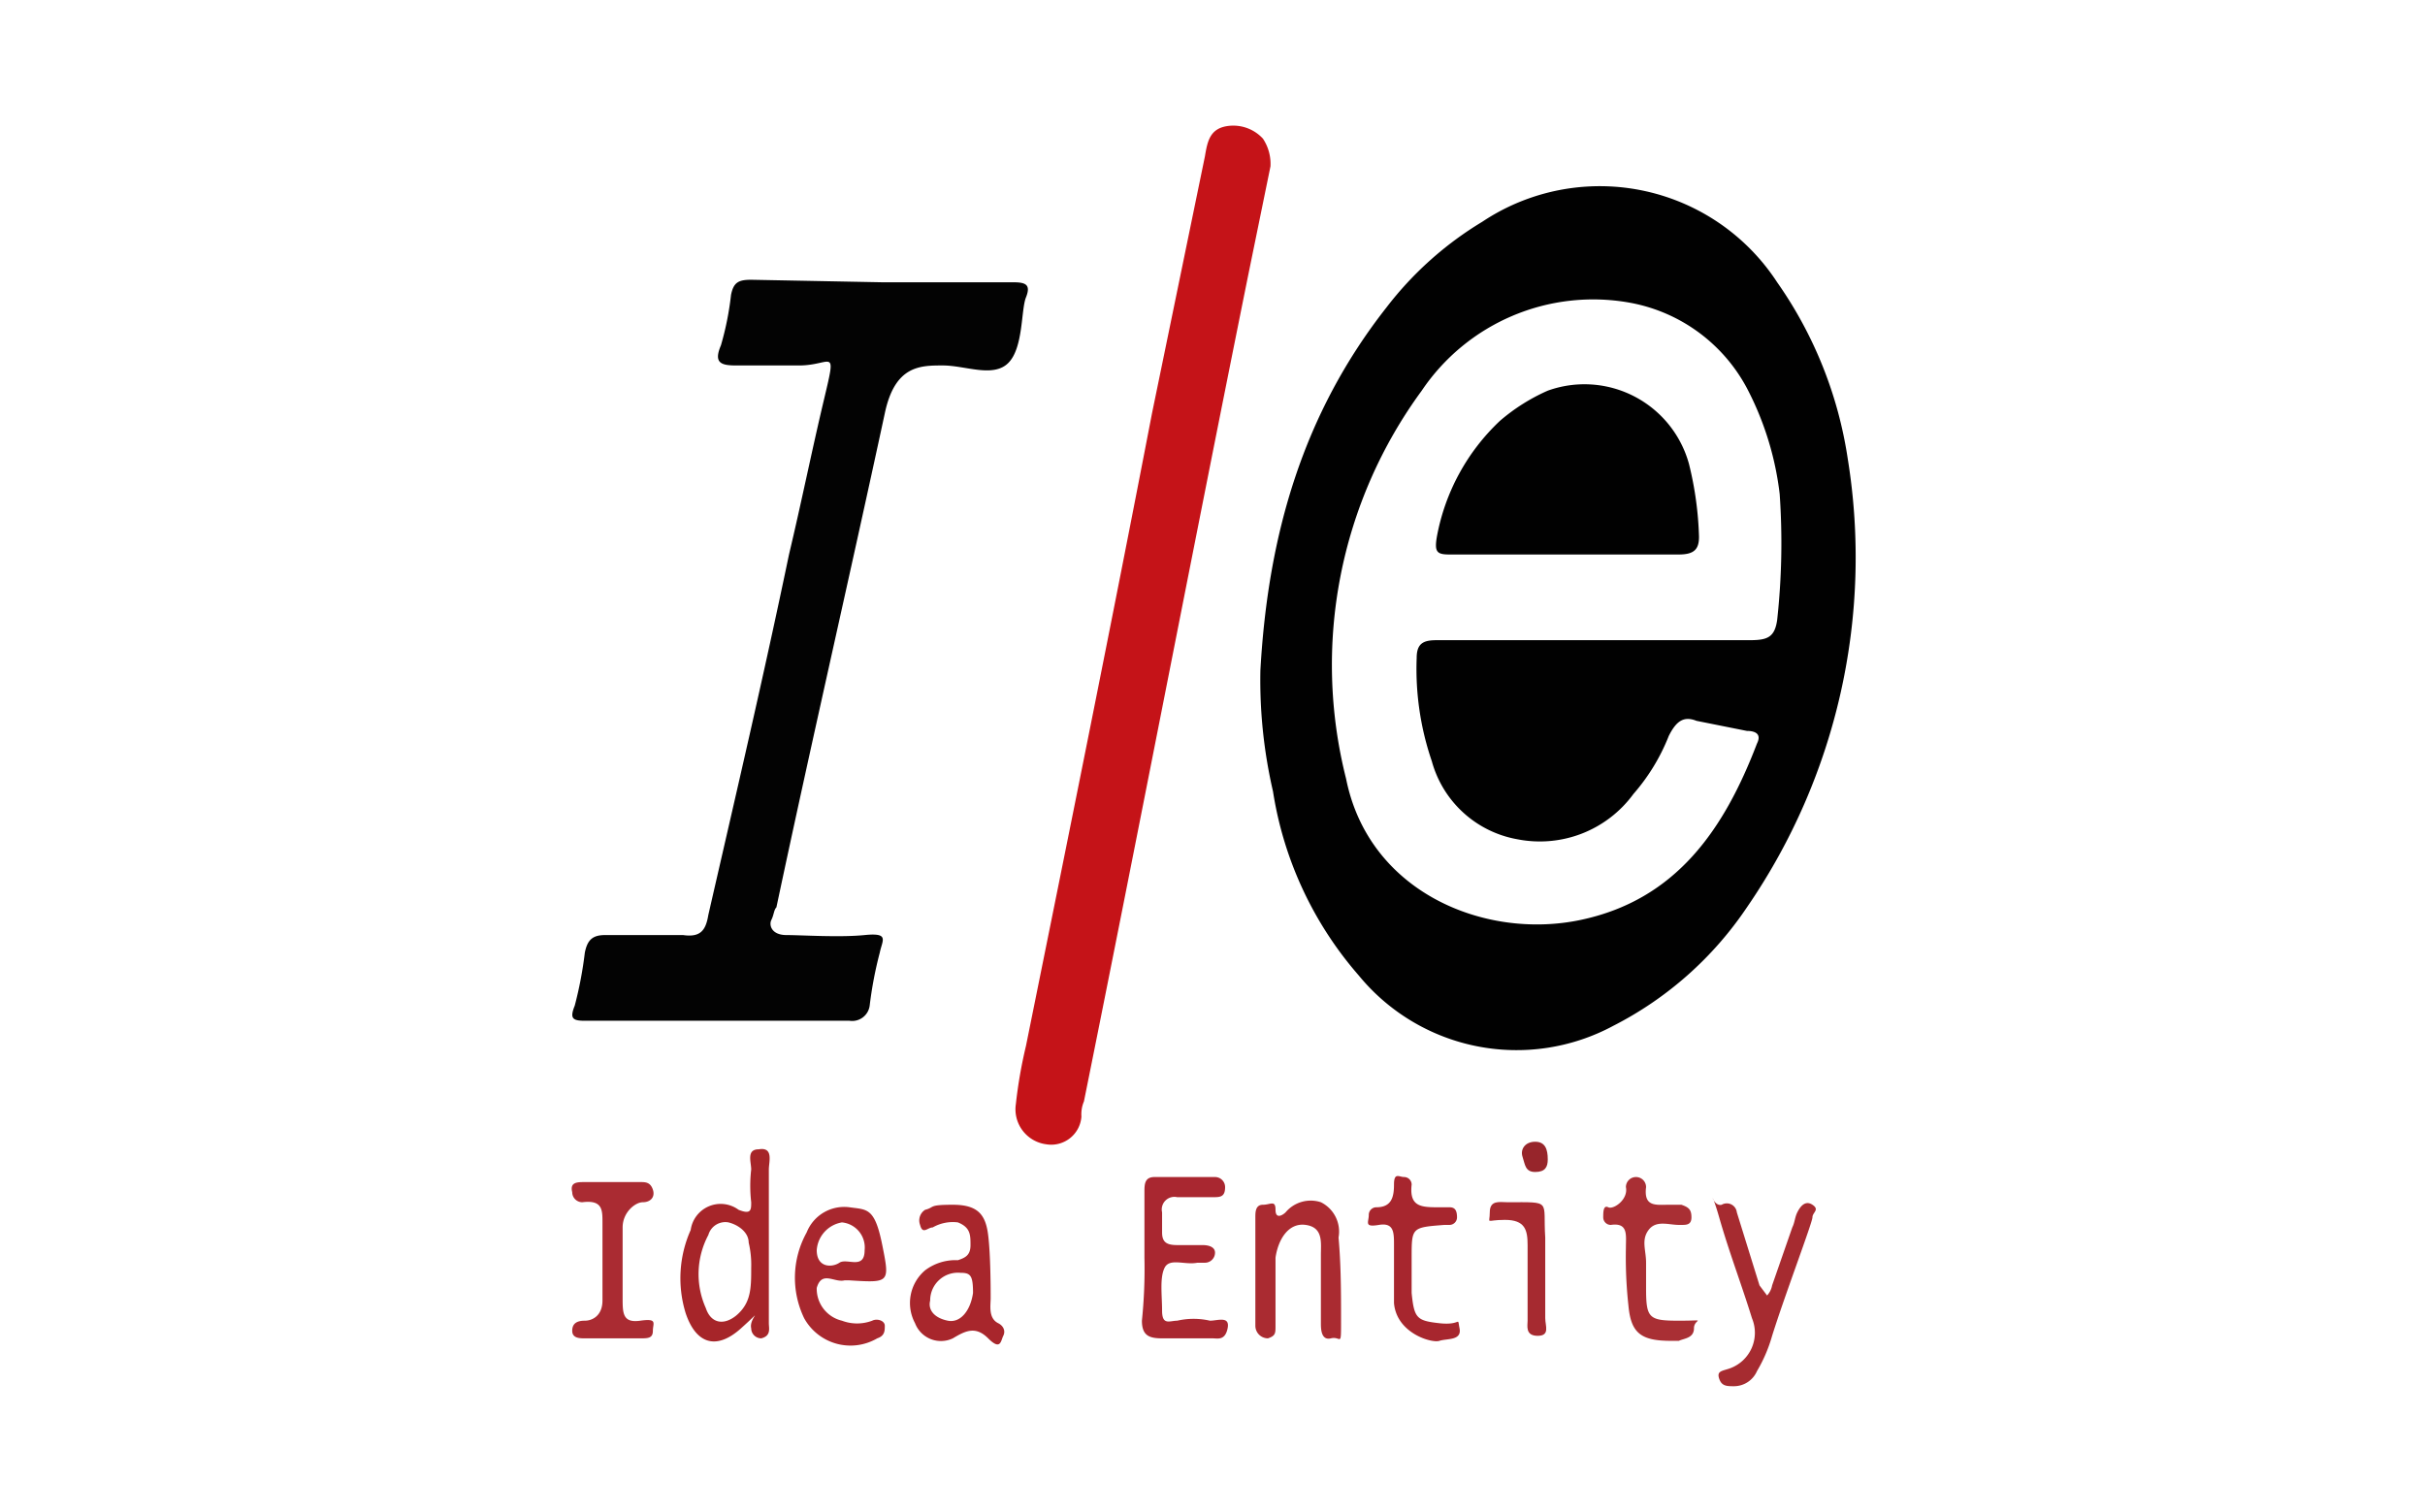 <svg id="Layer_1" data-name="Layer 1" xmlns="http://www.w3.org/2000/svg" viewBox="0 0 96.2 60"><defs><style>.cls-1{fill:#030303;}.cls-2{fill:#c51318;}.cls-3{fill:#aa2b31;}.cls-4{fill:#a92730;}.cls-5{fill:#aa2b32;}.cls-6{fill:#a92f34;}.cls-7{fill:#a62b30;}.cls-8{fill:#a7262e;}.cls-9{fill:#a62a30;}.cls-10{fill:#97252b;}.cls-11{fill:#010101;}.cls-12{fill:#a62529;}.cls-13{fill:#a8272e;}.cls-14{fill:#a8262c;}</style></defs><path class="cls-1" d="M35,11.2h5.2c.5,0,.7.1.5.6s-.1,2-.7,2.6-1.7.1-2.6.1-1.9,0-2.3,1.9c-1.4,6.5-2.9,13-4.3,19.6-.1.1-.1.3-.2.5s0,.6.6.6,2.1.1,3.1,0,.7.2.6.7a15.5,15.5,0,0,0-.4,2.1.7.7,0,0,1-.8.6H23.2c-.5,0-.6-.1-.4-.6a15.5,15.5,0,0,0,.4-2.1c.1-.5.3-.7.8-.7h3.1c.7.1.9-.2,1-.8,1.1-4.8,2.2-9.5,3.2-14.3.5-2.1.9-4.1,1.4-6.2s.3-1.3-1-1.3H29.2c-.6,0-.9-.1-.6-.8a11.8,11.8,0,0,0,.4-2c.1-.5.3-.6.8-.6Z"/><path class="cls-2" d="M50.4,6.6,49.5,11C47.3,21.9,45.2,32.8,43,43.7a1.3,1.3,0,0,0-.1.6,1.2,1.2,0,0,1-1.4,1.1,1.4,1.4,0,0,1-1.2-1.6,18.5,18.5,0,0,1,.4-2.3c1.7-8.4,3.4-16.8,5-25.1L47.8,6.2c.1-.6.2-1.1.9-1.2a1.6,1.6,0,0,1,1.4.5A1.8,1.8,0,0,1,50.4,6.6Z"/><path class="cls-3" d="M49.8,50.4V48.3c0-.2,0-.5.3-.5s.5-.2.5.2.3.2.4.1a1.3,1.3,0,0,1,1.4-.4,1.3,1.3,0,0,1,.7,1.4c.1,1.1.1,2.2.1,3.3s0,.6-.4.7-.4-.4-.4-.6V49.8c0-.5.1-1.1-.6-1.2s-1.1.6-1.2,1.3v2.7c0,.3,0,.4-.3.5a.5.5,0,0,1-.5-.5V50.4Z"/><path class="cls-4" d="M45.4,49.9V47.3c0-.3,0-.6.4-.6h2.4a.4.4,0,0,1,.4.4c0,.4-.2.4-.5.4H46.7a.5.5,0,0,0-.6.6v.8c0,.4.2.5.6.5h1c.3,0,.5.1.5.3a.4.4,0,0,1-.4.4h-.3c-.5.1-1.1-.2-1.3.2s-.1,1.1-.1,1.7.3.4.6.4a2.9,2.9,0,0,1,1.3,0c.3,0,.8-.2.7.3s-.4.4-.6.4h-2c-.5,0-.8-.1-.8-.7a20.1,20.1,0,0,0,.1-2.5Z"/><path class="cls-5" d="M23.9,50.1V48.5c0-.5,0-.9-.8-.8a.4.4,0,0,1-.4-.4c-.1-.4.2-.4.5-.4h2.2c.2,0,.4,0,.5.3s-.1.5-.4.5-.8.4-.8,1v2.8c0,.6,0,1,.7.9s.5.1.5.4-.2.3-.5.3H23.2c-.2,0-.5,0-.5-.3s.2-.4.5-.4.7-.2.7-.8V50.1Z"/><path class="cls-6" d="M66.3,53.2c-1.2,0-1.6-.3-1.7-1.4a17.7,17.7,0,0,1-.1-2.3c0-.5.1-1-.6-.9a.3.3,0,0,1-.3-.3c0-.2,0-.5.2-.4s.8-.3.7-.8a.4.4,0,1,1,.8,0c-.1.8.4.7.9.7h.5c.3.1.4.2.4.5s-.2.3-.4.3h-.1c-.4,0-.9-.2-1.2.2s-.1.8-.1,1.3v1c0,1.2.1,1.3,1.3,1.3s.6-.1.6.3-.4.4-.6.5Z"/><path class="cls-7" d="M68.8,55c-.3,0-.5,0-.6-.3s.1-.3.4-.4a1.5,1.5,0,0,0,.9-2c-.4-1.3-.9-2.6-1.3-4s-.3-.4.1-.5a.4.4,0,0,1,.6.3l.9,2.9.3.4a.8.8,0,0,0,.2-.4l.8-2.3c.1-.2.1-.4.2-.6s.3-.5.6-.3,0,.3,0,.5-1.1,3.1-1.6,4.7a5.9,5.9,0,0,1-.6,1.4A1,1,0,0,1,68.8,55Z"/><path class="cls-8" d="M55.3,50.4v-1c0-.5,0-.9-.6-.8s-.4-.1-.4-.4a.3.3,0,0,1,.3-.3c.6,0,.7-.4.7-.9s.2-.3.4-.3a.3.3,0,0,1,.3.3c-.1.9.4.9,1.1.9h.4c.2,0,.3.1.3.4a.3.3,0,0,1-.3.3h-.2c-1.3.1-1.3.1-1.3,1.3v1.4c.1,1,.2,1.1,1.1,1.2s.7-.3.8.2-.5.4-.8.5-1.7-.3-1.8-1.5V50.4Z"/><path class="cls-9" d="M61.3,50.4v1.9c0,.3.2.7-.3.7s-.4-.4-.4-.6v-3c0-.6-.1-1-.9-1s-.6.2-.6-.3.4-.4.7-.4c1.8,0,1.4-.1,1.5,1.4v1.3Z"/><path class="cls-10" d="M61.4,46c0,.3-.1.5-.5.5s-.4-.3-.5-.6.1-.6.5-.6S61.4,45.6,61.4,46Z"/><path class="cls-11" d="M73.3,18.2a16.4,16.4,0,0,0-2.8-7A8.4,8.4,0,0,0,58.8,8.8,13.7,13.7,0,0,0,55,12.2c-3.3,4.2-4.7,9-5,14.4a19.6,19.6,0,0,0,.5,4.8,14.5,14.5,0,0,0,3.4,7.3,8.1,8.1,0,0,0,10.1,2A14.1,14.1,0,0,0,69.3,36,24.5,24.5,0,0,0,73.3,18.2Zm-2.8,6.4c-.1.7-.4.8-1.1.8H57c-.5,0-.8.1-.8.7a11.3,11.3,0,0,0,.6,4.1,4.3,4.3,0,0,0,3.4,3.1,4.6,4.6,0,0,0,4.6-1.8,7.9,7.9,0,0,0,1.4-2.3c.3-.6.6-.8,1.1-.6l2,.4c.3,0,.6.1.4.5-1.3,3.4-3.2,6.2-7,7s-8.4-1.1-9.3-5.6a18.4,18.4,0,0,1,3-15.4A8.2,8.2,0,0,1,64.6,12a6.6,6.6,0,0,1,4.7,3.4,12.1,12.1,0,0,1,1.3,4.2A28,28,0,0,1,70.5,24.6Z"/><path class="cls-12" d="M30.1,45.6c-.5,0-.3.5-.3.8a5.7,5.7,0,0,0,0,1.3c0,.3,0,.5-.5.3a1.2,1.2,0,0,0-1.9.8,4.7,4.7,0,0,0-.2,3.3c.4,1.2,1.2,1.5,2.2.6s.3-.4.4,0a.4.4,0,0,0,.4.4c.4-.1.3-.4.3-.6V49.3h0V46.4C30.5,46.1,30.7,45.5,30.1,45.6Zm-.9,6.6c-.5.4-1,.3-1.2-.3a3.3,3.3,0,0,1,.1-2.9.7.7,0,0,1,.8-.5c.4.1.8.4.8.8a3.8,3.8,0,0,1,.1,1C29.8,51.1,29.8,51.7,29.2,52.2Z"/><path class="cls-13" d="M34.6,52.4a1.7,1.7,0,0,1-1.2,0,1.3,1.3,0,0,1-1-1.3c.2-.7.7-.2,1.1-.3h.2c1.6.1,1.6.1,1.3-1.4s-.6-1.4-1.3-1.5a1.6,1.6,0,0,0-1.7,1,3.7,3.7,0,0,0-.1,3.4,2.1,2.1,0,0,0,2.9.8c.3-.1.3-.3.3-.5S34.8,52.3,34.6,52.4Zm-1.2-3.9a1,1,0,0,1,.9,1.1c0,.8-.7.3-1,.5s-.9.2-.9-.5A1.2,1.2,0,0,1,33.4,48.5Z"/><path class="cls-14" d="M39.6,52.5c-.4-.2-.3-.7-.3-1s0-1.7-.1-2.5-.4-1.2-1.4-1.2-.7.1-1.1.2a.5.5,0,0,0-.2.6c.1.4.3.1.5.1a1.6,1.6,0,0,1,1-.2c.5.2.5.5.5.9s-.2.5-.5.6a2,2,0,0,0-1.3.4,1.7,1.7,0,0,0-.4,2.1,1.1,1.1,0,0,0,1.5.6c.5-.3.9-.5,1.4,0s.5.1.6-.1S39.8,52.6,39.6,52.5Zm-1-1.2c-.1.7-.5,1.2-1,1.1s-.8-.4-.7-.8a1.1,1.1,0,0,1,1.2-1.1C38.5,50.5,38.6,50.6,38.6,51.3Z"/><path class="cls-11" d="M62.1,22H57.5c-.5,0-.6-.1-.5-.7a8.4,8.4,0,0,1,2.5-4.6,7.6,7.6,0,0,1,1.9-1.2A4.3,4.3,0,0,1,67,18.4a13.5,13.5,0,0,1,.4,2.9c0,.5-.2.7-.8.7Z"/></svg>
